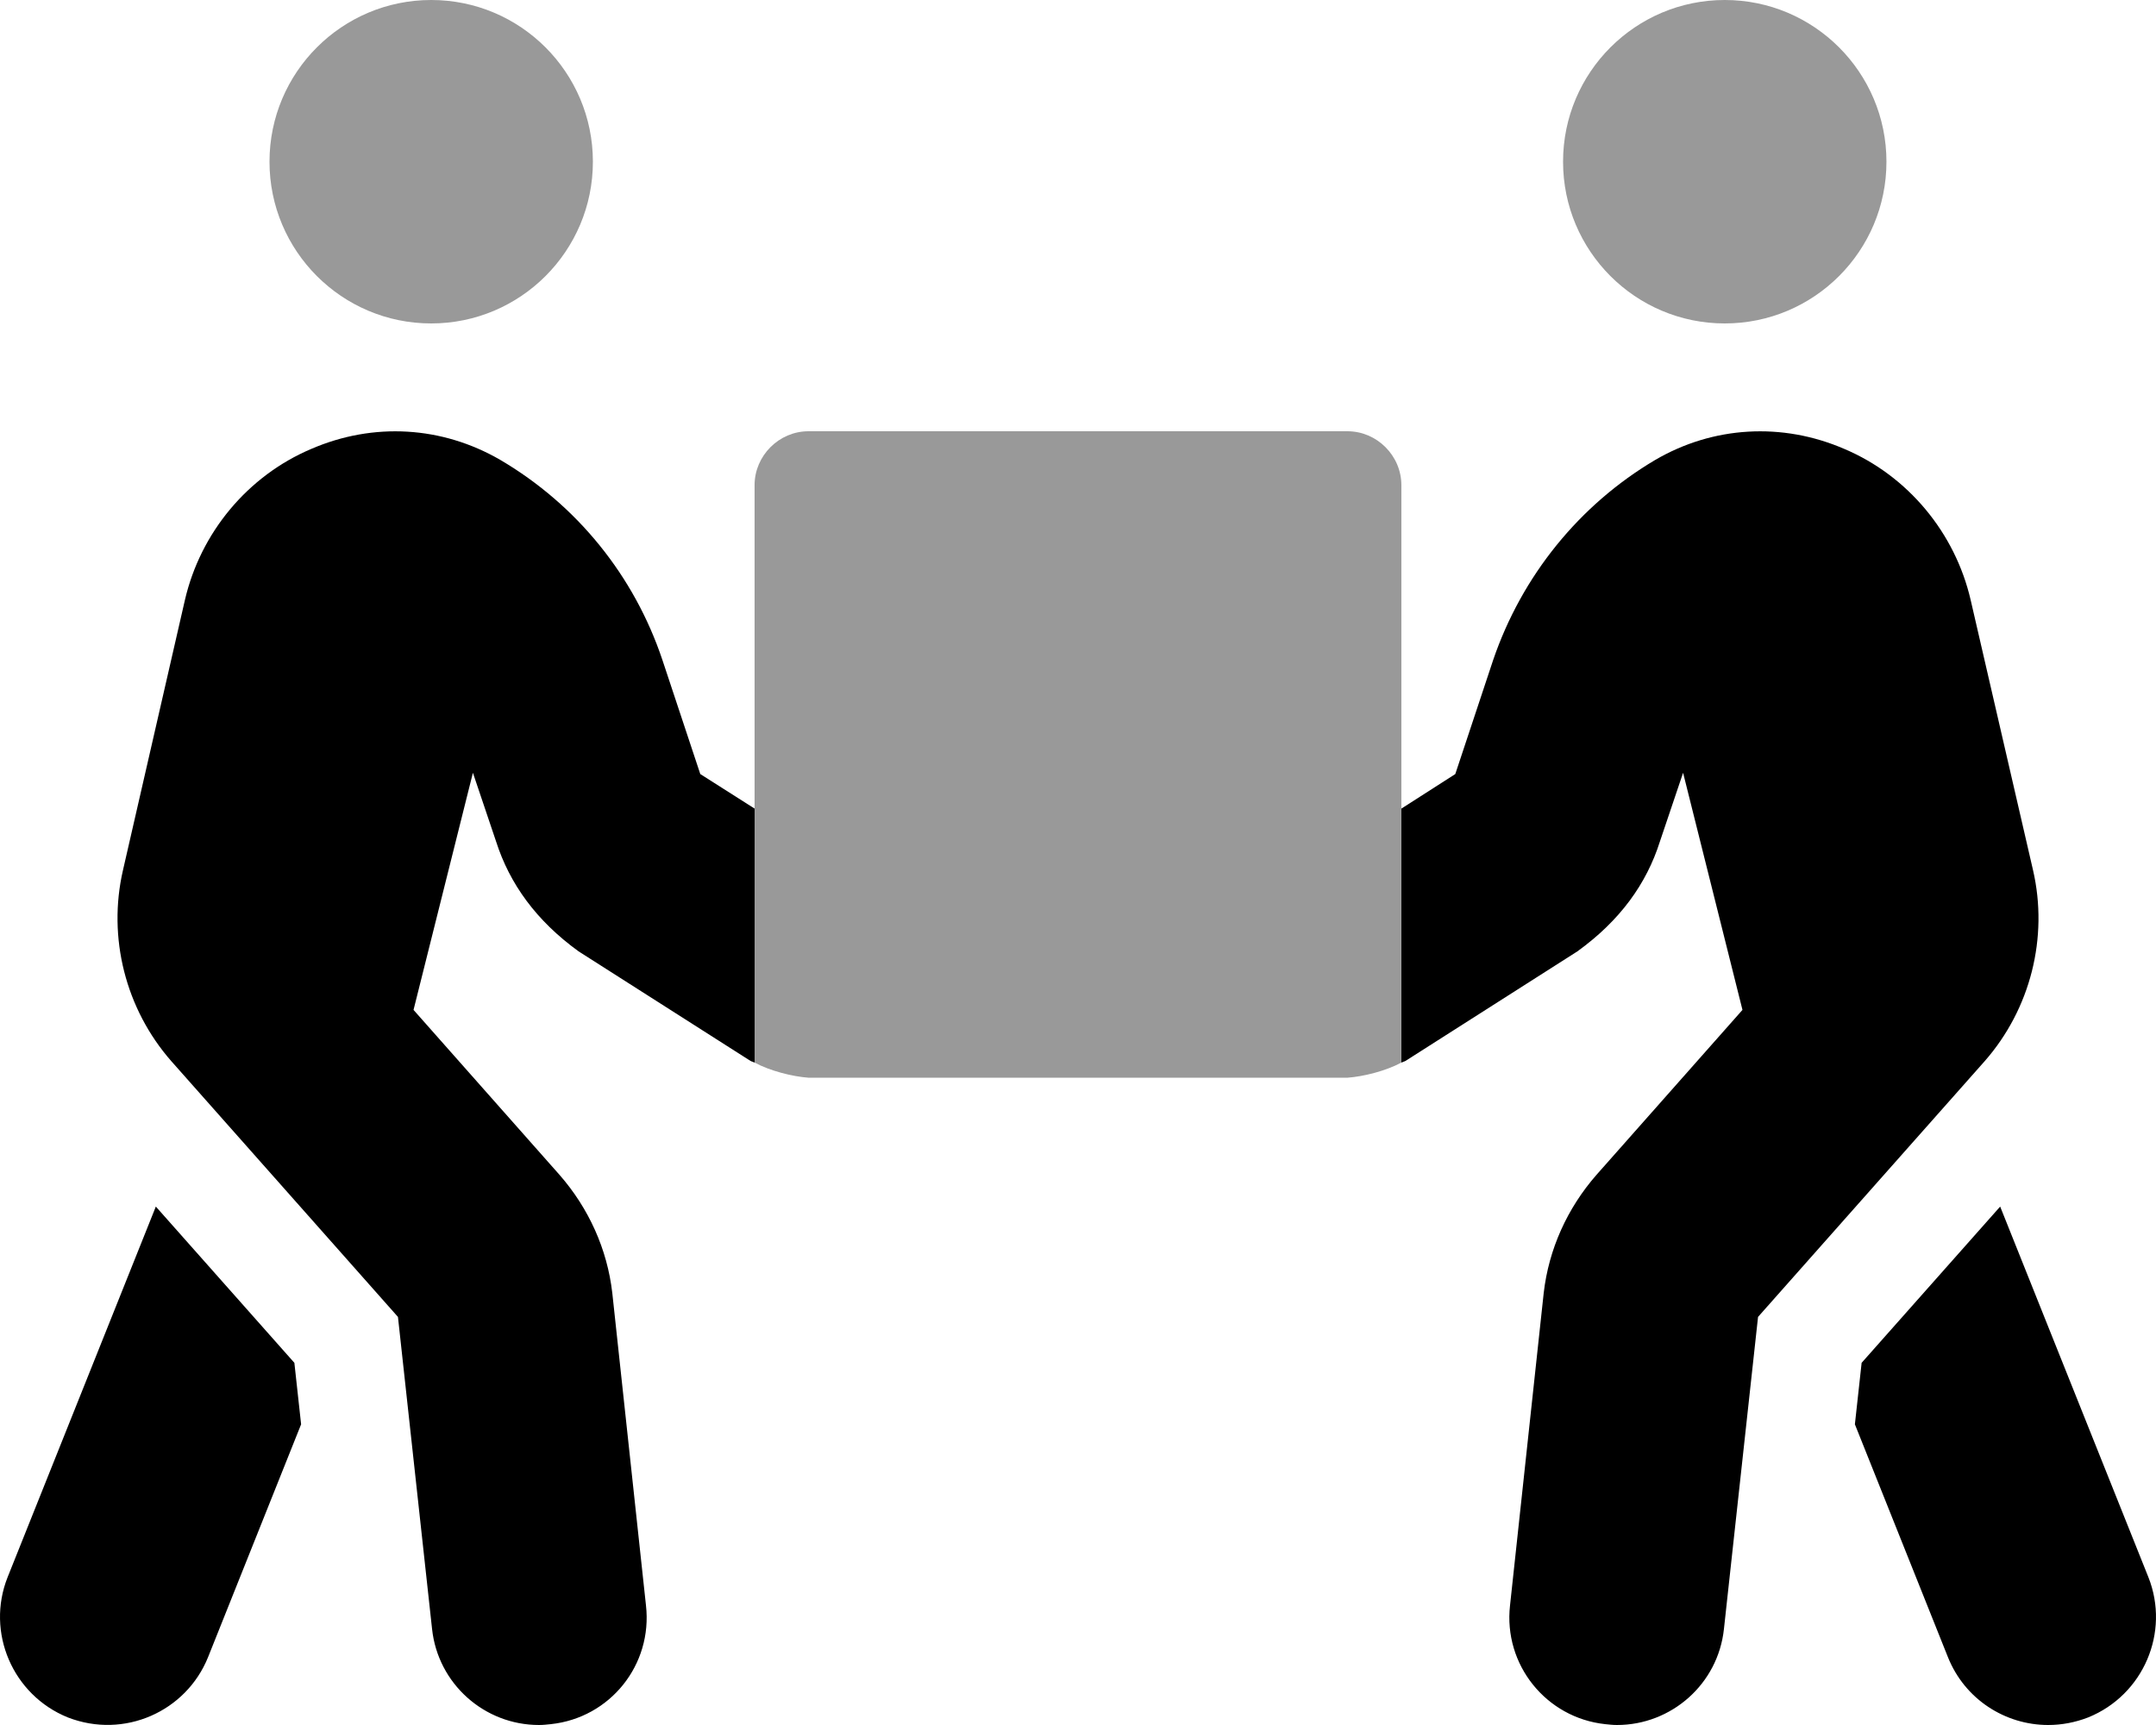<svg xmlns="http://www.w3.org/2000/svg" viewBox="0 0 640 512"><defs><style>.fa-secondary{opacity:.4}</style></defs><path d="M127.998 0C101.498 0 80 21.5 80 48S101.498 96 127.998 96S175.996 74.5 175.996 48S154.498 0 127.998 0ZM511.986 0C485.486 0 463.988 21.5 463.988 48S485.486 96 511.986 96S559.984 74.5 559.984 48S538.486 0 511.986 0ZM415.99 144C415.99 135.25 408.74 128 399.99 128H239.994C231.244 128 223.994 135.25 223.994 144V240L223.992 239.998V315.383C228.641 317.889 235.248 319.527 239.994 319.875H399.99C404.736 319.527 411.344 317.889 415.992 315.383V239.998L415.99 240V144Z" class="fa-secondary"/><path d="M196.629 195.875C188.254 170.875 171.254 149.875 148.506 136.5C131.256 126.5 110.881 125.25 92.383 133.25C73.508 141.25 59.508 158.125 54.883 178.125L36.51 258.25C31.885 278.25 37.26 299.5 50.883 315L118.131 390.875L128.256 483.5C130.006 499.75 143.756 512 160.004 512C161.254 512 162.254 511.875 163.504 511.75C181.129 509.875 193.754 494.125 191.754 476.5L181.754 383.75C180.254 370.75 174.754 358.625 166.129 348.75L122.756 299.75L140.381 229.375L147.256 249.75C151.256 262.25 159.129 273.25 171.754 282.375L222.754 314.875C223.096 315.088 223.629 315.184 224 315.383V239.998L207.879 229.75L196.629 195.875ZM46.26 358.125L2.26 468.125C-4.24 484.5 3.76 503.125 20.135 509.75C36.885 516.25 55.258 508 61.758 491.875L89.383 422.75L87.383 404.5L46.26 358.125ZM603.492 258.25L584.992 178.125C580.367 158.125 566.367 141.25 547.492 133.25C528.994 125.25 508.494 126.5 491.369 136.5C468.746 149.875 451.746 171 443.246 195.875L431.996 229.75L416 239.998V315.383C416.371 315.184 416.904 315.088 417.246 314.875L468.246 282.375C480.869 273.25 488.744 262.375 492.744 249.75L499.619 229.375L517.244 299.75L473.871 348.75C465.246 358.625 459.746 370.75 458.246 383.75L448.246 476.5C446.246 494.125 458.996 509.875 476.496 511.75C477.746 511.875 478.746 512 479.996 512C496.119 512 509.994 499.875 511.744 483.5L521.869 390.875L589.117 315C602.742 299.5 608.117 278.25 603.492 258.25ZM637.74 468.125L593.742 358.125L552.617 404.5L550.617 422.75L578.242 491.875C583.242 504.375 595.242 512 607.992 512C611.99 512 615.99 511.25 619.865 509.75C636.24 503.125 644.24 484.5 637.74 468.125Z" class="fa-primary"/></svg>